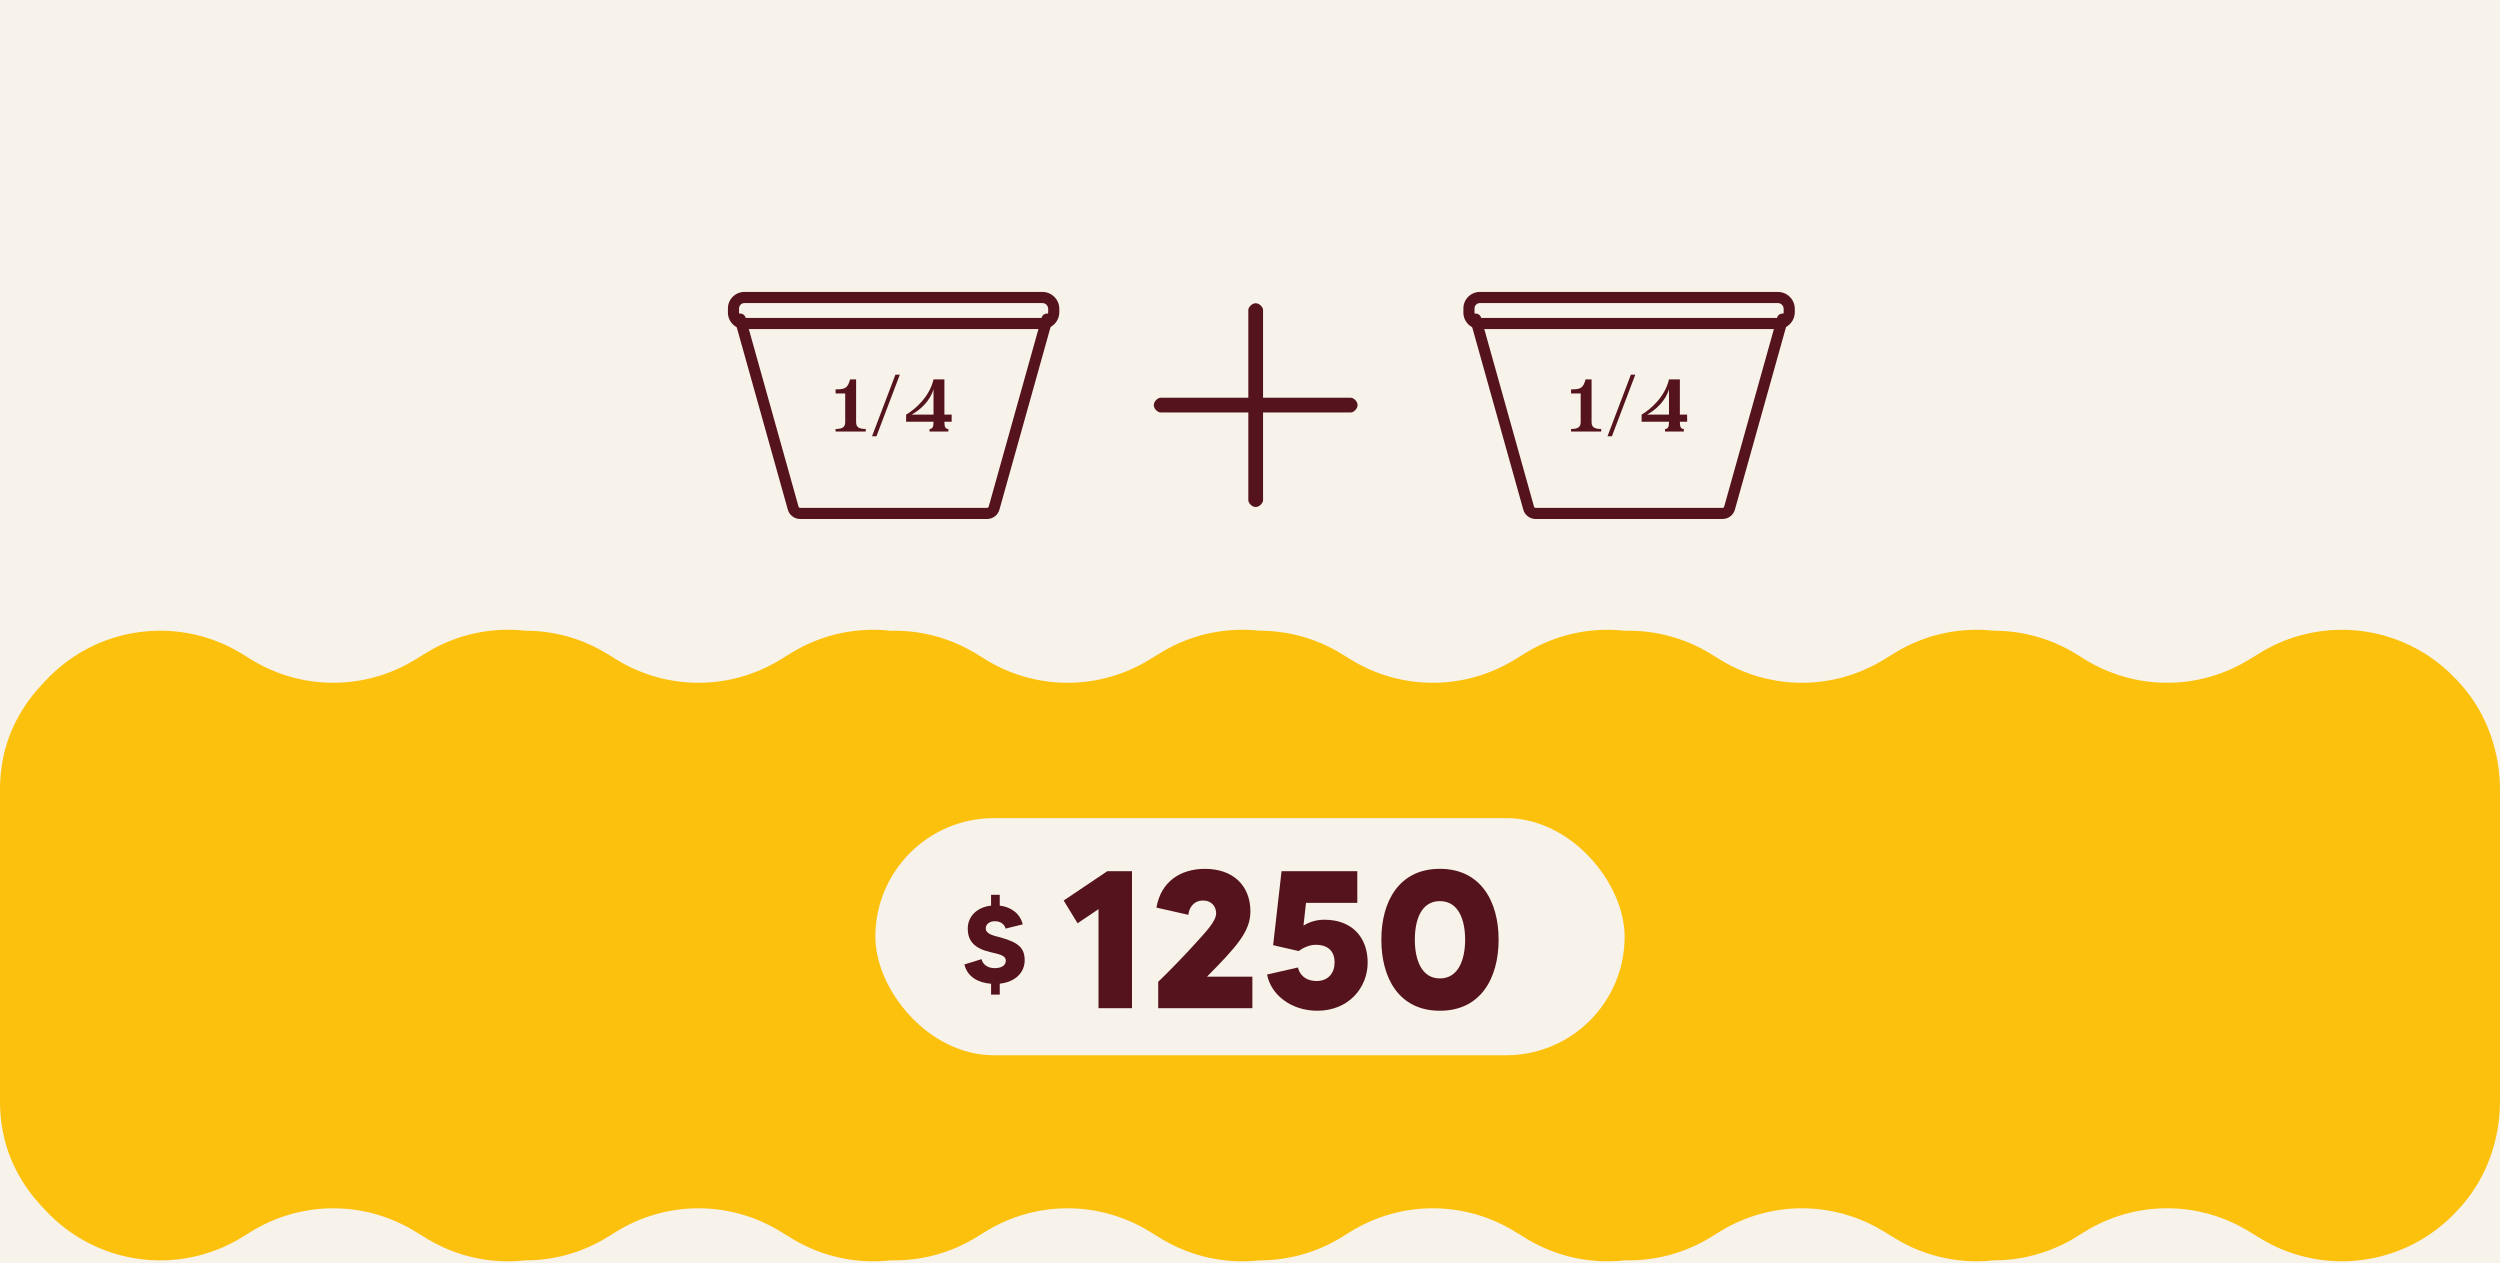 <?xml version="1.0" encoding="UTF-8"?>
<svg id="Capa_2" data-name="Capa 2" xmlns="http://www.w3.org/2000/svg" viewBox="0 0 1920 970">
  <defs>
    <style>
      .cls-1 {
        fill: #fcc10c;
      }

      .cls-2 {
        fill: #55131d;
      }

      .cls-3 {
        fill: #f7f2ea;
      }
    </style>
  </defs>
  <g id="Capa_1-2" data-name="Capa 1">
    <g>
      <rect class="cls-3" x="0" width="1920" height="970"/>
      <path class="cls-1" d="M1920,606.83v238.61c0,29.43-9.94,58.26-29.24,80.36-.99,1.14-2.02,2.28-3.07,3.39l-1.44,1.53c-30.88,32.82-76.46,44.97-118.2,33.99-.38-.1-.75-.2-1.13-.3-.85-.23-1.7-.48-2.55-.73-.53-.16-1.06-.32-1.58-.48-.75-.24-1.51-.47-2.26-.72-.68-.23-1.35-.46-2.02-.7-.62-.22-1.24-.43-1.86-.66-1.3-.48-2.59-.99-3.88-1.52,0,0,0,0,0,0-5.76-2.39-11.41-5.24-16.87-8.58l-8.84-5.4c-1.2-.74-2.42-1.45-3.64-2.14-1.84-1.03-3.69-2.02-5.56-2.95-.63-.31-1.25-.62-1.88-.92-1.89-.89-3.79-1.74-5.71-2.54-.64-.26-1.28-.52-1.92-.78-8.35-3.29-16.99-5.61-25.73-6.95-11.49-1.77-23.18-1.86-34.69-.27-2.04,.28-4.08,.62-6.12,1-.68,.13-1.35,.27-2.03,.41-1.34,.28-2.69,.59-4.04,.91-2.01,.49-4.01,1.03-6.01,1.64-.83,.25-1.65,.51-2.48,.78-.98,.32-1.97,.66-2.94,1-.35,.12-.7,.24-1.04,.37-1.13,.42-2.26,.85-3.38,1.29-1.29,.52-2.59,1.05-3.87,1.62-5.13,2.26-10.14,4.88-15,7.9l-6.28,3.89c-4.51,2.8-9.16,5.27-13.89,7.41-3.61,1.63-7.28,3.07-10.99,4.33-4.61,1.56-9.3,2.82-14,3.8-.86,.18-1.71,.35-2.58,.51-1.01,.19-2.03,.36-3.04,.52-.34,.06-.68,.11-1,.16-1.17,.18-2.35,.33-3.53,.48-4.78,.57-9.6,.86-14.39,.85-2.23,.25-4.47,.43-6.7,.55-6.88,.38-13.8,.17-20.69-.65,0,0,0,0-.02,0-3.34-.41-6.68-.94-10.01-1.62-2-.41-4-.88-5.99-1.38-1.98-.52-3.95-1.08-5.91-1.7-5.45-1.71-10.82-3.84-16.07-6.36-1.68-.82-3.34-1.67-5-2.56h0c-1.86-1.01-3.7-2.08-5.52-3.19l-8.83-5.4c-1.81-1.1-3.64-2.16-5.48-3.15-.62-.33-1.23-.66-1.86-.98-1.86-.96-3.74-1.88-5.63-2.74-.64-.28-1.27-.57-1.91-.85-1.9-.83-3.83-1.6-5.76-2.33-7.11-2.66-14.4-4.61-21.79-5.89-1.34-.23-2.68-.44-4.03-.62-5.39-.74-10.83-1.1-16.26-1.1-.68,0-1.36,0-2.04,.02-.6,0-1.19,.02-1.79,.04-1.65,.05-3.3,.14-4.95,.26-.5,.04-.99,.08-1.48,.12-1.37,.12-2.73,.26-4.1,.43-.74,.08-1.46,.18-2.19,.28-1.28,.18-2.56,.38-3.83,.6-1.39,.24-2.78,.51-4.17,.8-13.5,2.82-26.63,8-38.76,15.51l-6.28,3.89c-20.43,12.66-43.38,18.52-66.04,17.99-25.88,2.95-52.74-2.46-76.3-16.87l-8.84-5.4c-38.75-23.7-87.4-23.55-126.02,.39l-6.28,3.89c-19.64,12.17-41.62,18.06-63.43,18.04-25.76,2.85-52.47-2.58-75.92-16.92l-8.83-5.4c-38.75-23.69-87.4-23.54-126.02,.39l-6.28,3.89c-20.43,12.66-43.38,18.52-66.04,17.99-25.88,2.95-52.74-2.46-76.3-16.87l-8.84-5.4c-38.75-23.7-87.4-23.55-126.02,.39l-6.27,3.89c-19.65,12.17-41.62,18.06-63.43,18.04-25.77,2.85-52.48-2.58-75.92-16.92l-8.84-5.4c-38.75-23.69-87.4-23.54-126.02,.39l-6.27,3.89c-48.88,30.3-112.24,21.76-151.46-20.42l-3.42-3.68c-8.97-9.64-16.07-20.37-21.32-31.73-7.02-15.22-10.2-31.95-10.2-48.73v-238.37c0-16.79,3.18-33.51,10.2-48.73,5.25-11.37,12.35-22.1,21.32-31.74l3.42-3.67c39.22-42.18,102.58-50.72,151.46-20.42l6.27,3.89c38.62,23.93,87.26,24.08,126.02,.38l8.84-5.4c23.44-14.33,50.15-19.76,75.92-16.91,21.81-.03,43.78,5.87,63.43,18.04l6.27,3.89c38.62,23.93,87.26,24.08,126.02,.39l8.84-5.41c23.56-14.4,50.42-19.81,76.3-16.86,22.66-.53,45.62,5.33,66.04,17.99l6.28,3.89c38.62,23.93,87.26,24.08,126.02,.38l8.83-5.4c23.45-14.33,50.16-19.76,75.92-16.91,21.81-.03,43.79,5.87,63.43,18.04l6.28,3.89c38.62,23.93,87.26,24.08,126.02,.39l8.84-5.41c23.56-14.4,50.42-19.81,76.3-16.86,22.66-.53,45.62,5.33,66.04,17.99l6.28,3.89c11.86,7.35,24.68,12.46,37.86,15.31,2.1,.46,4.21,.86,6.32,1.19,.57,.09,1.13,.18,1.7,.27,1.01,.15,2.04,.29,3.05,.41,1.06,.13,2.13,.24,3.2,.34,.54,.06,1.06,.1,1.59,.14,.54,.05,1.06,.09,1.6,.12,1.41,.09,2.83,.16,4.25,.21,.56,.02,1.12,.03,1.68,.04,.68,.01,1.34,.02,2.02,.02,21.73,.01,43.46-5.88,62.74-17.67l8.83-5.4c23.45-14.33,50.16-19.76,75.92-16.91,5.49-.01,11,.36,16.48,1.11,1.35,.18,2.71,.39,4.06,.63,1.34,.23,2.7,.49,4.04,.77,8.08,1.67,16.04,4.2,23.77,7.59,1.28,.57,2.57,1.16,3.84,1.77,1.27,.62,2.54,1.25,3.8,1.91,2.52,1.32,5,2.74,7.45,4.27l6.28,3.89c1.82,1.12,3.66,2.21,5.53,3.22,.62,.34,1.24,.68,1.86,1,1.88,.99,3.78,1.93,5.69,2.8,8.29,3.82,16.91,6.64,25.68,8.48,1.25,.26,2.5,.5,3.75,.72,12.25,2.16,24.75,2.4,37.06,.72,1.35-.19,2.69-.39,4.04-.62,7.38-1.27,14.68-3.23,21.78-5.89,1.93-.73,3.86-1.5,5.76-2.33,.64-.28,1.27-.57,1.91-.85,1.89-.87,3.77-1.78,5.63-2.74,.63-.33,1.24-.66,1.86-.98,1.84-.99,3.67-2.05,5.48-3.15l8.83-5.41c3.03-1.86,6.13-3.56,9.27-5.12,1.25-.62,2.52-1.22,3.79-1.8,1.26-.58,2.54-1.12,3.82-1.65,.64-.28,1.28-.54,1.94-.79,1.28-.5,2.58-.98,3.87-1.44h0c1.21-.44,2.43-.84,3.66-1.23,.57-.18,1.14-.35,1.72-.52,.64-.19,1.28-.38,1.92-.56,.7-.2,1.4-.39,2.1-.57,.46-.12,.93-.24,1.39-.35,4.12-1.03,8.27-1.84,12.43-2.43,.03,0,.05,0,.08-.01,37.73-5.29,76.88,7.54,104.37,36.77l1.44,1.53c1.05,1.11,2.08,2.25,3.07,3.39,19.29,22.1,29.24,50.93,29.24,80.36Z"/>
      <g>
        <path class="cls-2" d="M964.37,389.38c-3.12,0-5.66-3.31-5.66-5.14V238.02c0-1.82,2.53-5.14,5.66-5.14s5.66,3.31,5.66,5.14v146.22c0,1.82-2.53,5.14-5.66,5.14Z"/>
        <path class="cls-2" d="M1042.62,311.13c0,3.12-3.31,5.66-5.14,5.66h-146.22c-1.82,0-5.14-2.53-5.14-5.66s3.31-5.66,5.14-5.66h146.22c1.82,0,5.14,2.53,5.14,5.66Z"/>
      </g>
      <rect class="cls-3" x="672.28" y="628.31" width="575.44" height="182.13" rx="91.06" ry="91.06"/>
      <g>
        <path class="cls-2" d="M767.81,755.44v8.41h-6.66v-8.32c-9.57-.75-18.15-4.99-20.48-14.82l13.15-4.08c.75,3.33,3.83,6.91,10.15,6.91,4.91,0,8.49-1.92,8.49-5.74,0-4.33-5.66-4.99-12.24-6.66-11.65-2.83-16.98-8.24-16.98-17.98s7.49-16.48,17.9-17.65v-8.32h6.66v8.32c8.66,1,15.65,6.08,17.65,14.4l-13.15,3.25c-.75-2.83-3.25-5.66-8.24-5.66-4.16,0-6.99,2.25-6.99,5.58,0,4.58,6.99,5.66,11.49,6.91,14.23,4,18.39,8.49,18.39,17.56s-6.91,16.65-19.14,17.9Z"/>
        <g>
          <path class="cls-2" d="M869.37,669.07v105.23h-25.71v-76.07l-16.09,10.82-10.67-17.44,33.52-22.55h18.94Z"/>
          <path class="cls-2" d="M961.82,750.09v24.2h-72.31v-20.29c6.91-6.61,18.64-18.49,28.41-29.31,8.12-9.02,16.08-17.14,16.08-23.3,0-4.66-3.01-9.77-10.07-9.77s-10.67,5.26-11.28,10.97l-24.5-5.56c3.46-20.14,18.64-29.76,37.28-29.76,21.35,0,34.88,12.63,34.88,32.77,0,15.33-10.52,26.91-33.37,50.06h34.88Z"/>
          <path class="cls-2" d="M1050.37,739.27c0,19.39-14.73,36.98-38.63,36.98-20.14,0-35.63-12.18-38.63-27.81l23.75-5.41c.6,3.46,4.06,10.37,14.28,10.37,9.17,0,13.83-6.31,13.83-14.28,0-9.77-6.46-13.53-14.28-13.53-5.56,0-10.07,2.56-13.38,4.81l-19.54-4.51,6.46-56.82h58.18v24.35h-39.39l-1.95,17.44c4.66-2.86,9.92-4.51,16.09-4.51,21.5,0,33.22,13.83,33.22,32.92Z"/>
          <path class="cls-2" d="M1150.93,721.68c0,29.31-13.53,54.57-45.1,54.57s-44.95-25.25-44.95-54.57,13.53-54.42,44.95-54.42,45.1,25.1,45.1,54.42Zm-25.71,0c0-15.33-5.11-29.62-19.39-29.62s-19.24,14.28-19.24,29.62,5.11,29.76,19.24,29.76,19.39-14.28,19.39-29.76Z"/>
        </g>
      </g>
      <g>
        <path class="cls-2" d="M1206.57,329.46c5.33,0,7.39-1.45,7.39-5.33v-21.94h-7.39v-3.15c7.39,0,9.27-.91,11.15-7.64h4.61v32.73c0,3.88,2.06,5.33,7.39,5.33v1.94h-23.15v-1.94Z"/>
        <path class="cls-2" d="M1237.96,335.04h-3.39l17.94-47.27h3.39l-17.94,47.27Z"/>
        <path class="cls-2" d="M1290.14,323.88v.24c0,3.88,.85,5.33,3.03,5.33v1.94h-14.42v-1.94c2.18,0,3.03-1.45,3.03-5.33v-.24h-21.03v-5.45c7.33-4.3,18-13.88,21.03-27.03h8.36v27.03h5.58v5.45h-5.58Zm-8.36-5.45v-19.52c-2.67,9.15-10.18,15.88-16.85,19.52h16.85Z"/>
      </g>
      <g>
        <path class="cls-2" d="M641.73,329.46c5.33,0,7.39-1.45,7.39-5.33v-21.94h-7.39v-3.15c7.39,0,9.27-.91,11.15-7.64h4.61v32.73c0,3.88,2.06,5.33,7.39,5.33v1.94h-23.15v-1.94Z"/>
        <path class="cls-2" d="M673.12,335.04h-3.39l17.94-47.27h3.39l-17.94,47.27Z"/>
        <path class="cls-2" d="M725.3,323.88v.24c0,3.88,.85,5.33,3.03,5.33v1.94h-14.42v-1.94c2.18,0,3.03-1.45,3.03-5.33v-.24h-21.03v-5.45c7.33-4.3,18-13.88,21.03-27.03h8.36v27.03h5.58v5.45h-5.58Zm-8.36-5.45v-19.52c-2.67,9.15-10.18,15.88-16.85,19.52h16.85Z"/>
      </g>
      <g>
        <path class="cls-2" d="M1365.4,252.73h-228.85c-6.99,0-12.67-5.68-12.67-12.67v-3.19c0-6.98,5.68-12.67,12.67-12.67h228.85c7.17,0,13,5.83,13,13v2.53c0,7.17-5.83,13-13,13Zm-228.85-19.98c-2.27,0-4.12,1.85-4.12,4.12v3.19c0,2.27,1.85,4.12,4.12,4.12h228.85c2.46,0,4.45-2,4.45-4.45v-2.53c0-2.46-2-4.45-4.45-4.45h-228.85Z"/>
        <path class="cls-2" d="M1322.93,398.59h-143.58c-4.39,0-8.28-2.95-9.46-7.17l-40.66-145.18c-.64-2.27,.69-4.63,2.96-5.27,2.26-.64,4.63,.69,5.27,2.96l40.66,145.18c.15,.55,.66,.93,1.23,.93h143.58c.57,0,1.08-.38,1.23-.93l40.66-145.18c.64-2.27,2.99-3.6,5.27-2.96,2.27,.64,3.6,2.99,2.96,5.27l-40.66,145.18c-1.18,4.22-5.07,7.17-9.46,7.17Z"/>
      </g>
      <g>
        <path class="cls-2" d="M800.56,252.73h-228.85c-6.99,0-12.67-5.68-12.67-12.67v-3.19c0-6.98,5.68-12.67,12.67-12.67h228.85c7.17,0,13,5.83,13,13v2.53c0,7.17-5.83,13-13,13Zm-228.85-19.98c-2.27,0-4.12,1.85-4.12,4.12v3.19c0,2.27,1.85,4.12,4.12,4.12h228.85c2.46,0,4.45-2,4.45-4.45v-2.53c0-2.46-2-4.45-4.45-4.45h-228.85Z"/>
        <path class="cls-2" d="M758.09,398.59h-143.58c-4.39,0-8.28-2.95-9.46-7.17l-40.66-145.18c-.64-2.27,.69-4.63,2.96-5.27,2.26-.64,4.63,.69,5.27,2.96l40.66,145.18c.15,.55,.66,.93,1.23,.93h143.58c.57,0,1.08-.38,1.23-.93l40.66-145.18c.64-2.27,2.99-3.6,5.27-2.96,2.27,.64,3.6,2.99,2.96,5.27l-40.66,145.18c-1.18,4.22-5.07,7.17-9.46,7.17Z"/>
      </g>
    </g>
  </g>
</svg>